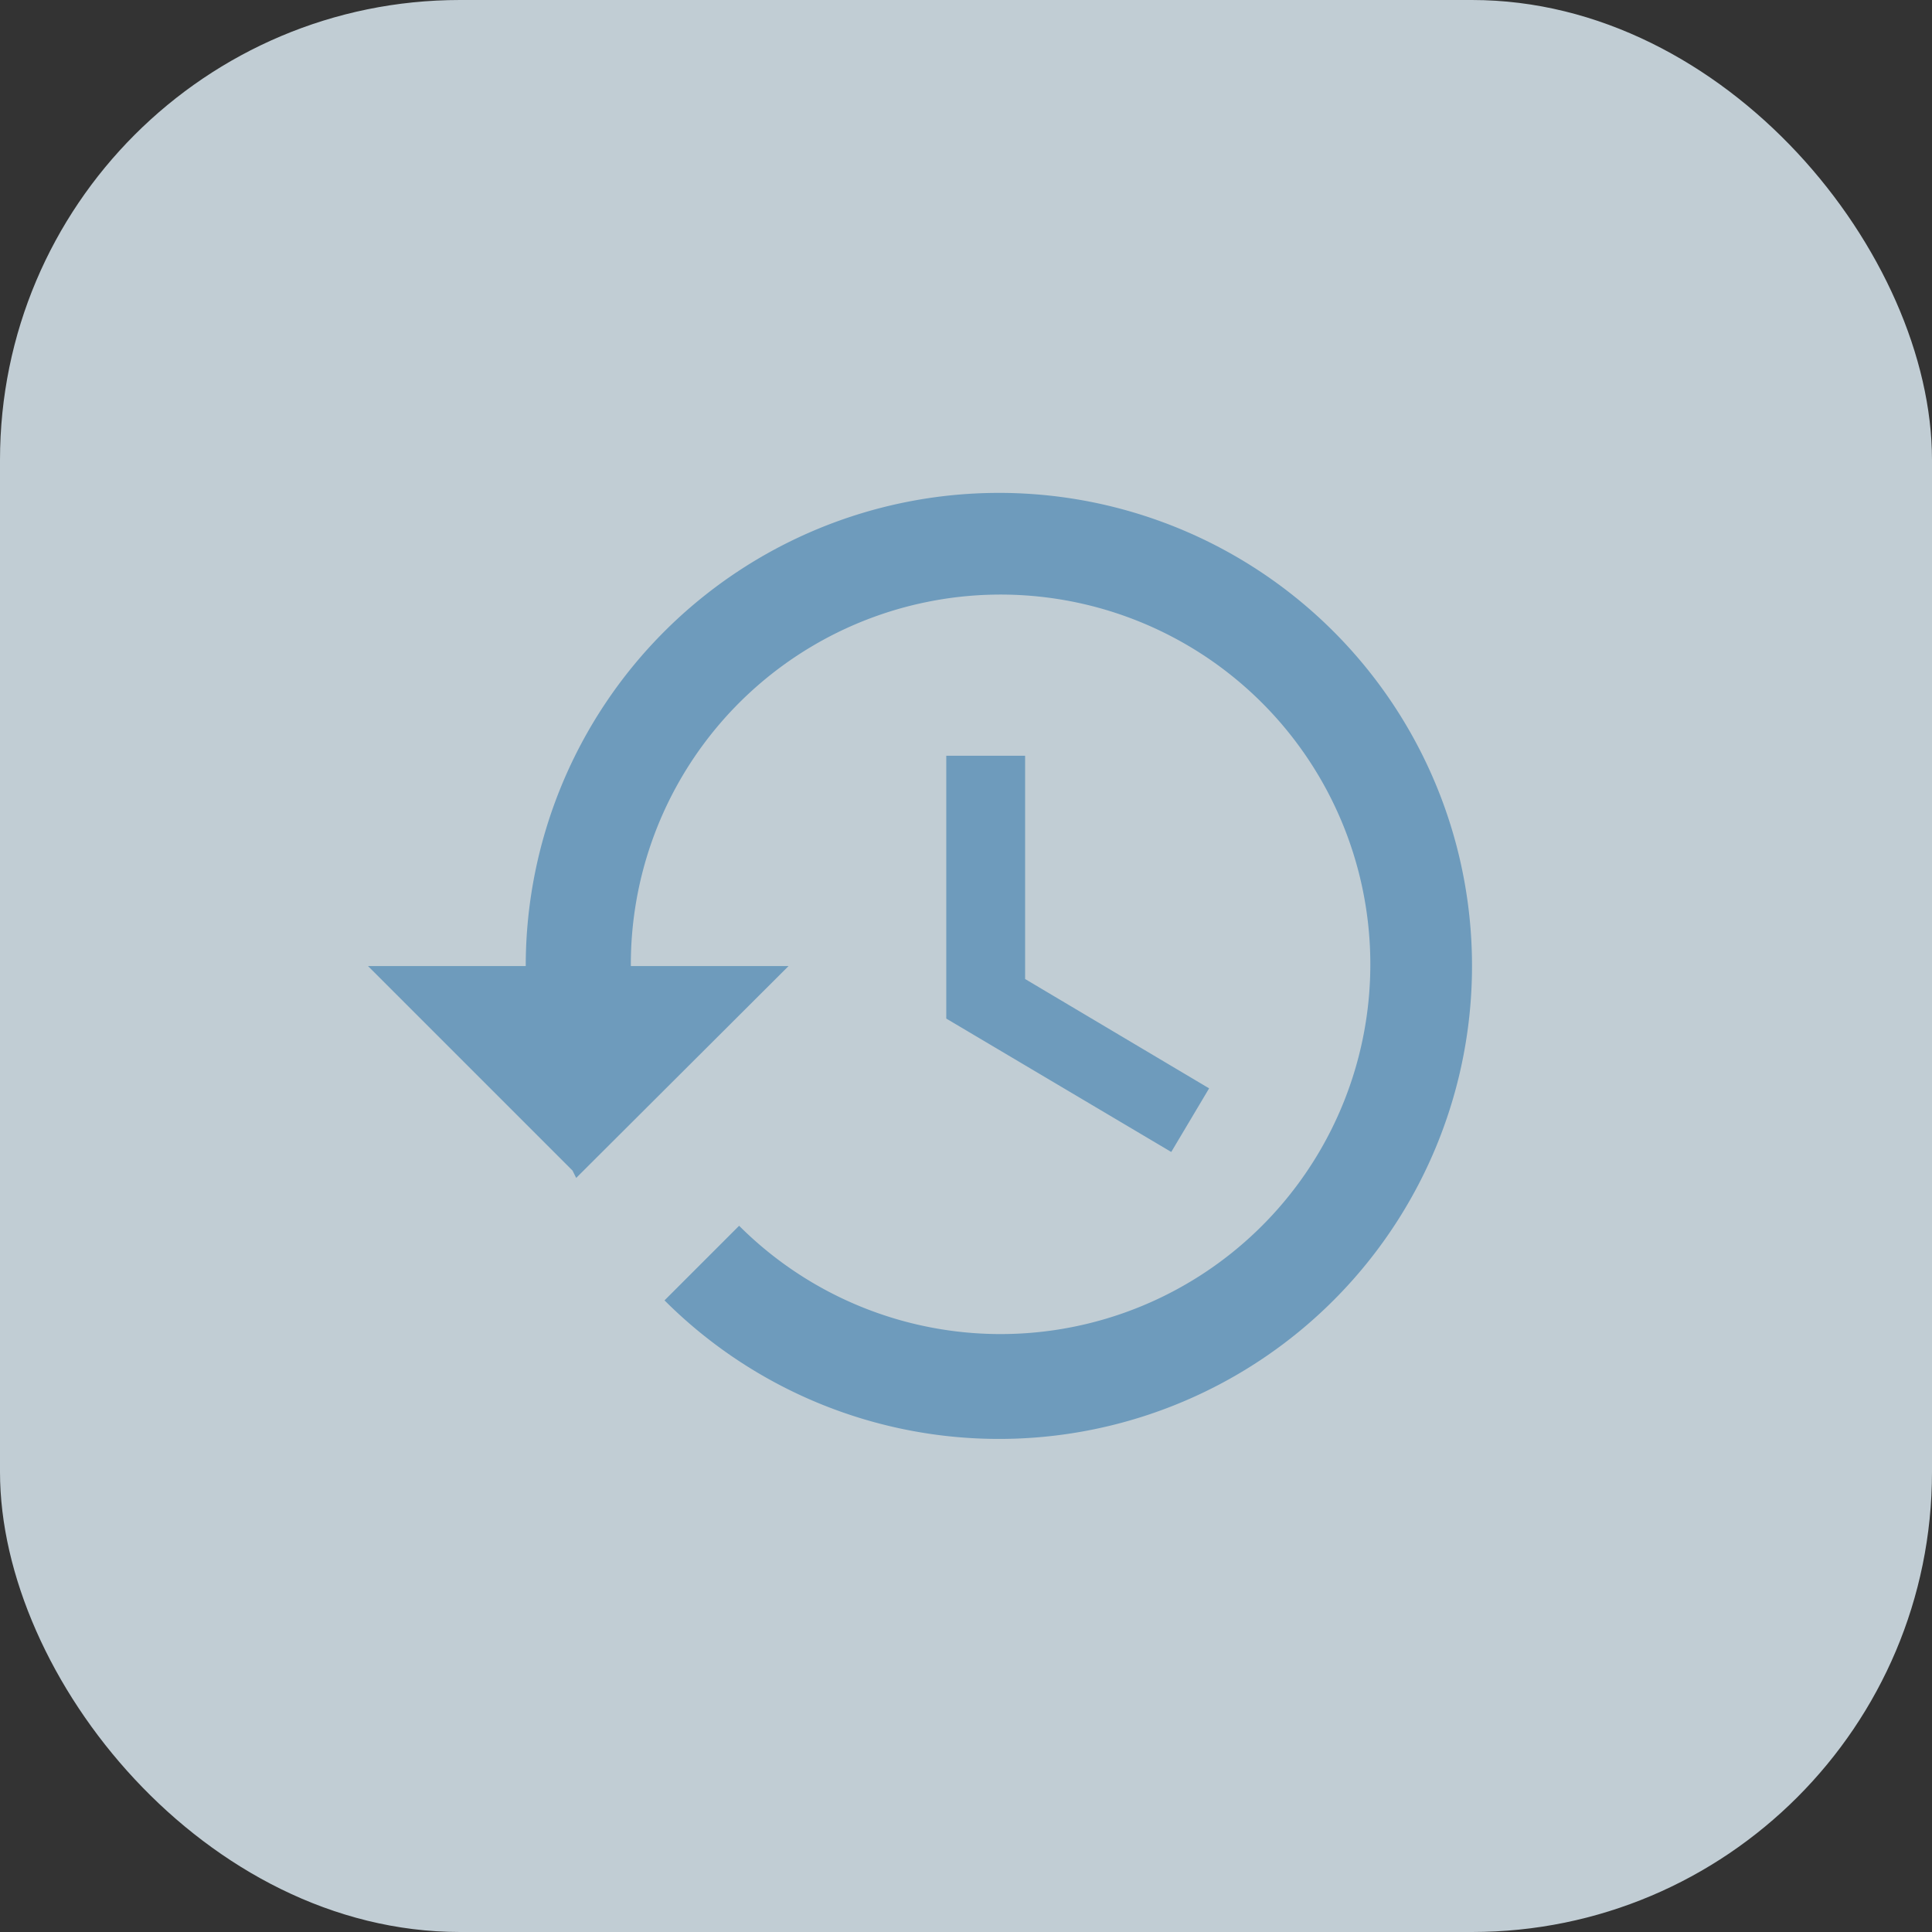 <svg xmlns="http://www.w3.org/2000/svg" width="42" height="42" viewBox="0 0 42 42">
  <rect x="0" y="0" width="42" height="42" fill="#333333" stroke="none"/>
  <g id="Group_497" data-name="Group 497" transform="translate(-29 -88)">
    <rect id="Rectangle_116" data-name="Rectangle 116" width="42" height="42" rx="10" transform="translate(29 88)" fill="rgba(229,243,252,0.8)"/>
    <path id="Icon_material-history" data-name="Icon material-history" d="M15.214,4.5A10.287,10.287,0,0,0,4.929,14.786H1.5l4.446,4.446.08.16,4.617-4.606H7.214a8.038,8.038,0,1,1,2.354,5.646L7.946,22.054A10.283,10.283,0,1,0,15.214,4.5Zm-1.143,5.714v5.714l4.891,2.9.823-1.383-4-2.377V10.214Z" transform="translate(35.5 94.215)" fill="#6e9bbc"/>
  </g>
</svg>
